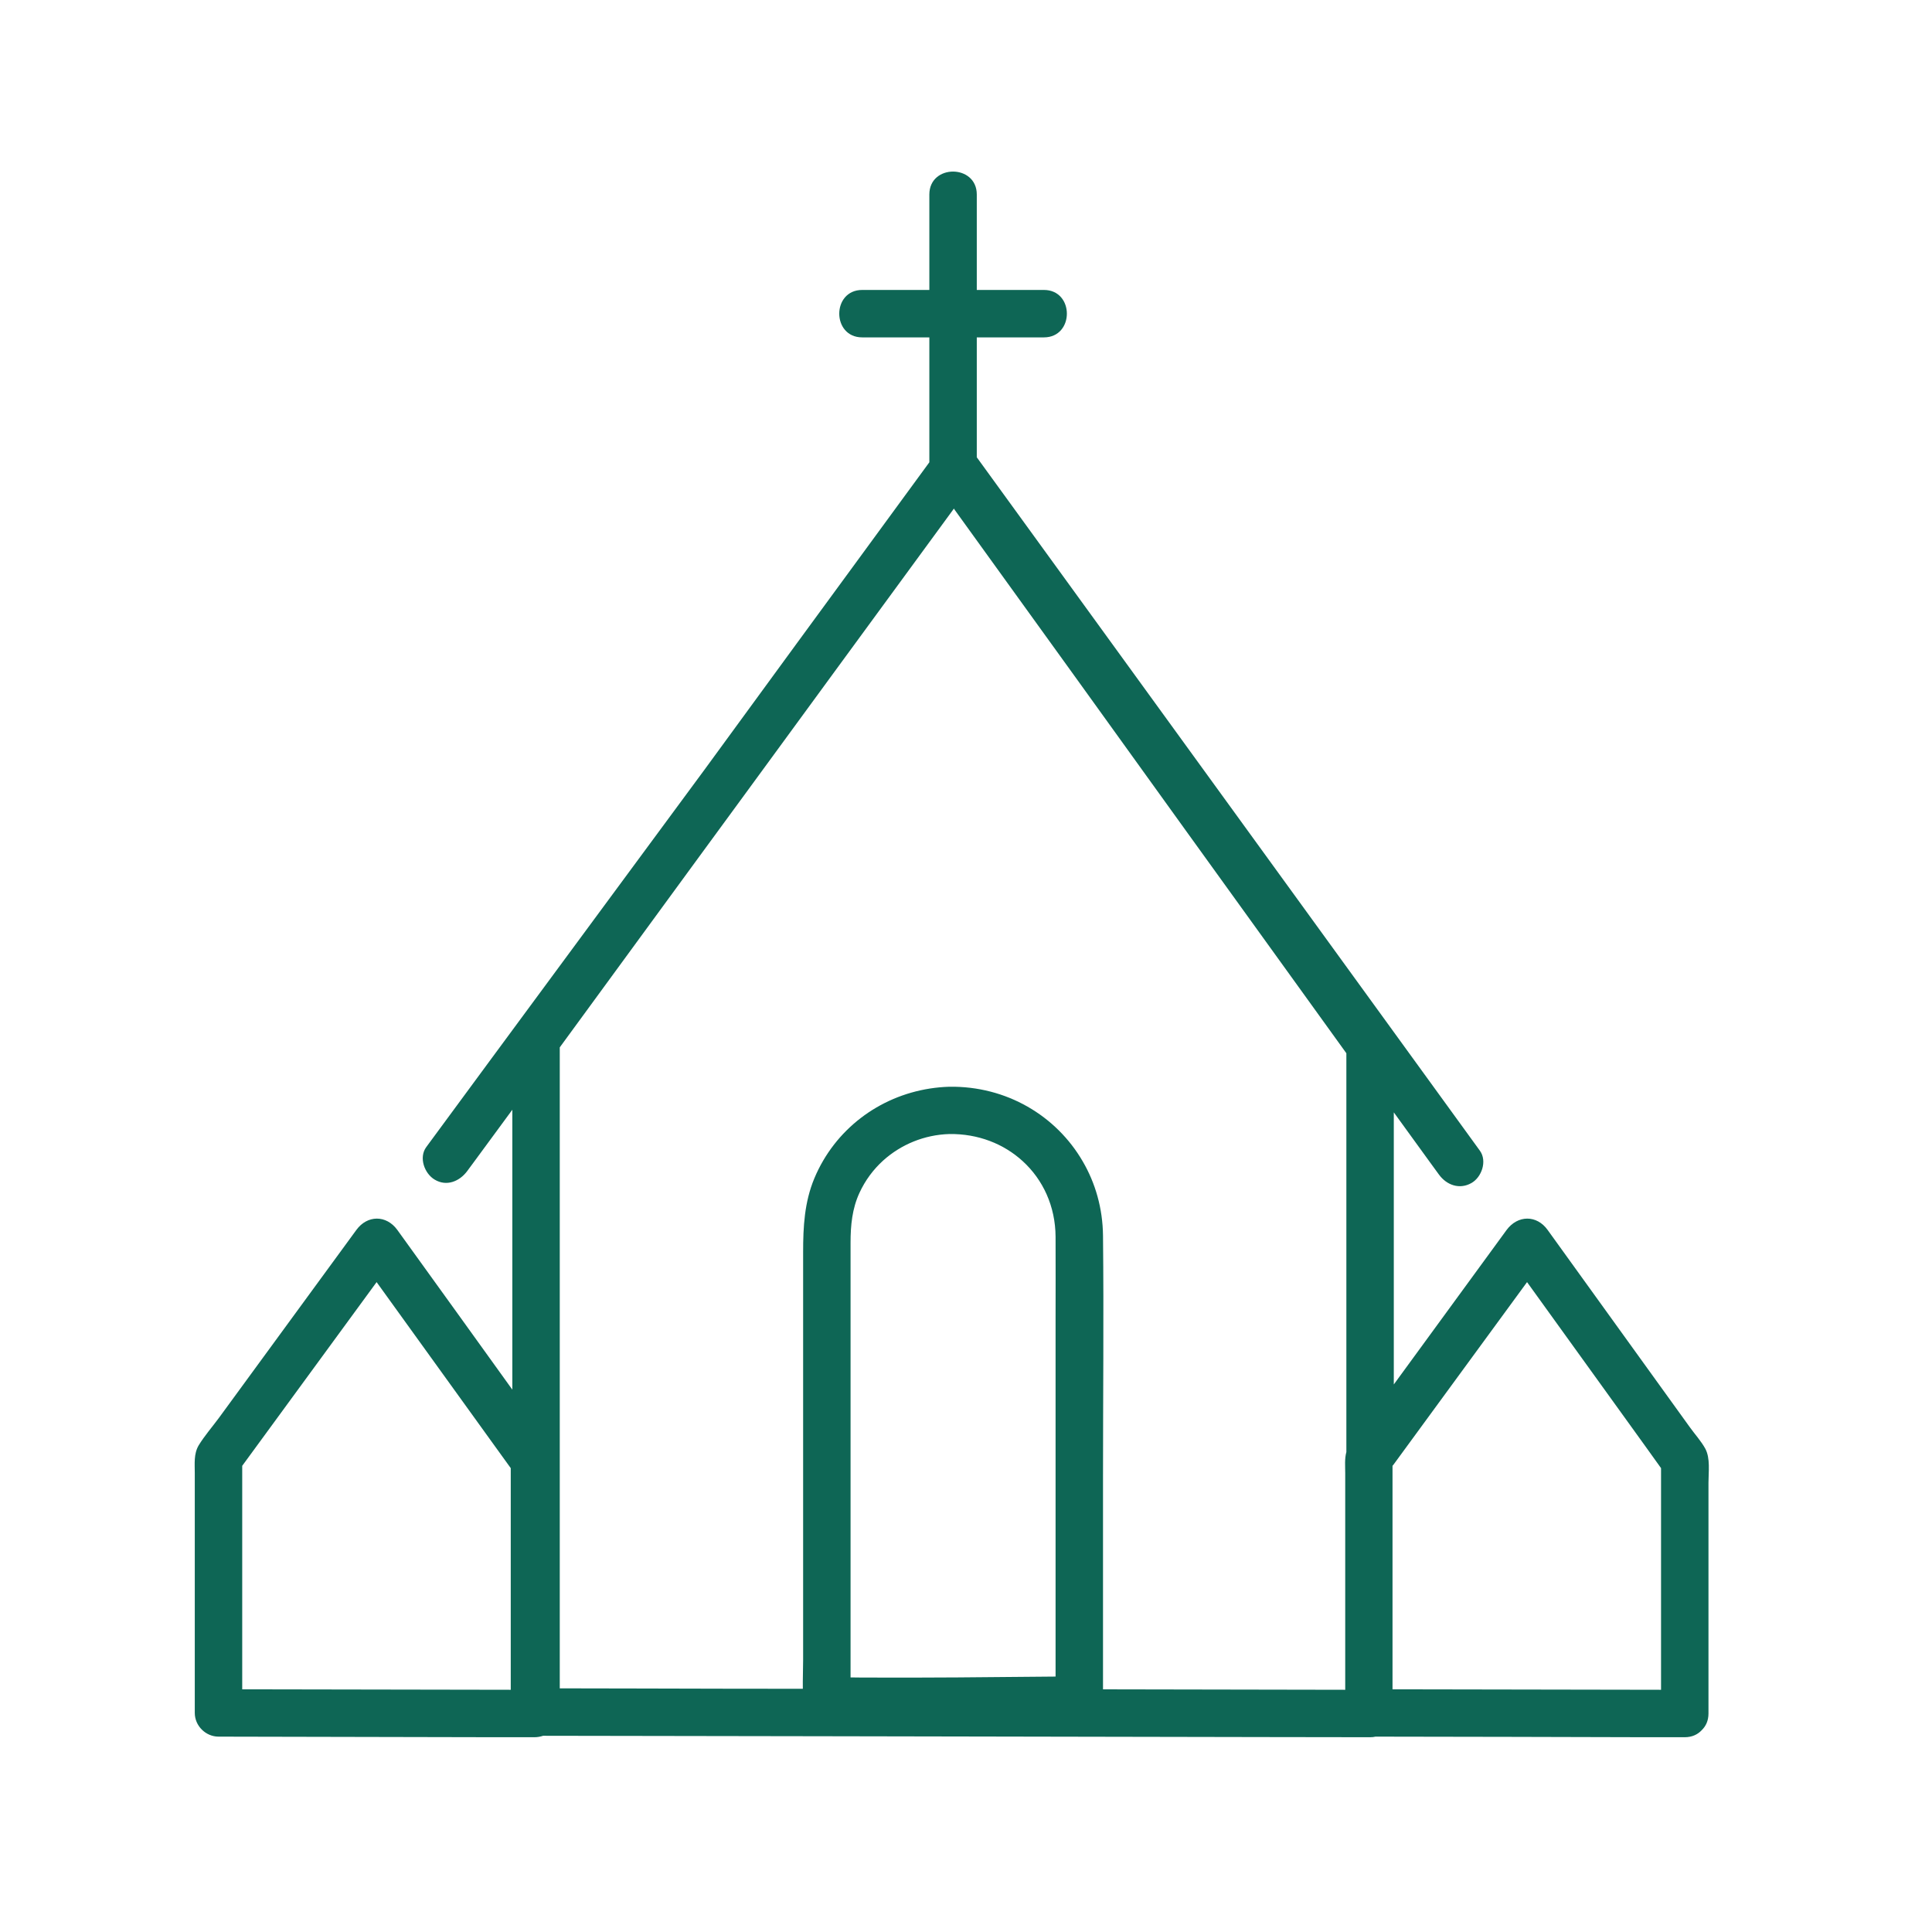 <svg xmlns="http://www.w3.org/2000/svg" xmlns:xlink="http://www.w3.org/1999/xlink" width="70" zoomAndPan="magnify" viewBox="0 0 52.5 52.5" height="70" preserveAspectRatio="xMidYMid meet" version="1.0"><defs><clipPath id="fa7bd52745"><path d="M 5.25 4.457 L 46.5 4.457 L 46.5 47.207 L 5.25 47.207 Z M 5.25 4.457 " clip-rule="nonzero"/></clipPath></defs><g clip-path="url(#fa7bd52745)"><path fill="#0e6655" d="M 46.34 39.367 C 46.227 39.16 46.055 38.973 45.918 38.781 C 45.188 37.77 44.457 36.754 43.727 35.742 C 43.172 34.969 42.613 34.195 42.055 33.422 C 41.758 33.008 41.242 33.016 40.941 33.422 C 39.922 34.82 38.898 36.219 37.875 37.621 L 37.875 30.227 C 38.203 30.68 38.535 31.137 38.863 31.59 C 38.945 31.699 39.023 31.809 39.102 31.918 C 39.309 32.203 39.66 32.332 39.984 32.148 C 40.262 31.992 40.418 31.551 40.215 31.27 C 38.676 29.148 37.137 27.027 35.598 24.906 C 33.137 21.516 30.676 18.121 28.215 14.73 L 26.543 12.426 L 26.543 9.168 L 28.367 9.168 C 29.199 9.168 29.199 7.879 28.367 7.879 L 26.543 7.879 L 26.543 5.285 C 26.543 4.457 25.254 4.453 25.254 5.285 L 25.254 7.879 L 23.43 7.879 C 22.598 7.879 22.598 9.168 23.43 9.168 L 25.254 9.168 L 25.254 12.562 C 24.051 14.203 22.852 15.848 21.648 17.488 C 20.812 18.629 19.977 19.773 19.145 20.914 C 17.191 23.562 15.238 26.211 13.285 28.859 L 11.582 31.172 C 11.375 31.457 11.535 31.891 11.812 32.055 C 12.137 32.25 12.488 32.102 12.695 31.824 C 12.773 31.715 12.852 31.609 12.934 31.5 L 13.922 30.156 L 13.922 37.762 C 13.438 37.09 12.953 36.414 12.469 35.742 C 11.91 34.969 11.352 34.195 10.797 33.422 C 10.496 33.008 9.98 33.016 9.684 33.422 C 8.438 35.125 7.191 36.832 5.945 38.535 C 5.766 38.777 5.555 39.02 5.398 39.277 C 5.262 39.508 5.293 39.777 5.293 40.035 L 5.293 46.547 C 5.293 46.898 5.59 47.191 5.938 47.191 L 13.457 47.207 L 14.523 47.207 C 14.609 47.207 14.688 47.191 14.758 47.168 C 17.262 47.172 19.762 47.176 22.266 47.18 C 26.32 47.188 30.375 47.195 34.43 47.203 L 37.23 47.207 C 37.281 47.207 37.332 47.203 37.379 47.191 C 39.824 47.195 42.273 47.199 44.719 47.207 L 45.781 47.207 C 45.984 47.207 46.137 47.129 46.242 47.016 C 46.352 46.91 46.426 46.762 46.426 46.562 L 46.426 40.289 C 46.426 40 46.48 39.629 46.34 39.367 Z M 6.582 39.832 C 7.801 38.168 9.016 36.504 10.234 34.84 L 13.43 39.273 C 13.578 39.48 13.73 39.688 13.879 39.895 L 13.879 45.918 C 11.586 45.914 9.293 45.91 7 45.906 C 6.859 45.906 6.723 45.906 6.582 45.906 Z M 23.996 31.539 C 24.484 31.098 25.121 30.836 25.797 30.816 C 26.578 30.805 27.277 31.082 27.793 31.555 C 28.34 32.055 28.68 32.777 28.684 33.609 C 28.688 34.367 28.684 35.125 28.684 35.883 L 28.684 45.559 C 27.797 45.566 26.914 45.574 26.027 45.582 C 25.254 45.586 24.48 45.59 23.707 45.586 C 23.508 45.586 23.312 45.586 23.113 45.582 L 23.113 33.766 C 23.113 33.301 23.156 32.844 23.355 32.414 C 23.512 32.074 23.73 31.781 23.996 31.539 Z M 29.973 45.906 L 29.973 40.168 C 29.973 37.973 29.996 35.773 29.973 33.578 C 29.965 32.836 29.766 32.148 29.422 31.559 C 28.703 30.32 27.352 29.508 25.797 29.531 C 24.371 29.574 23.082 30.324 22.371 31.535 C 22.281 31.688 22.199 31.852 22.129 32.02 C 21.859 32.668 21.824 33.336 21.824 34.023 L 21.824 45.109 C 21.824 45.367 21.812 45.633 21.816 45.891 C 20.332 45.891 18.852 45.887 17.367 45.883 L 15.211 45.879 L 15.211 28.461 C 16.461 26.75 17.711 25.043 18.961 23.332 C 19.395 22.742 19.824 22.156 20.254 21.566 C 21.863 19.367 23.469 17.168 25.078 14.973 C 25.359 14.59 25.641 14.203 25.922 13.82 L 25.941 13.852 C 27.027 15.355 28.109 16.859 29.195 18.363 C 31.223 21.184 33.254 24 35.285 26.816 C 35.719 27.418 36.152 28.02 36.586 28.621 L 36.586 39.457 C 36.535 39.645 36.555 39.844 36.555 40.035 L 36.555 45.918 Z M 37.84 45.906 L 37.84 39.832 C 37.852 39.82 37.863 39.805 37.875 39.789 C 39.082 38.141 40.289 36.488 41.496 34.84 L 44.691 39.273 L 45.137 39.895 L 45.137 45.918 C 42.844 45.914 40.555 45.91 38.262 45.906 Z M 37.84 45.906 " fill-opacity="1" fill-rule="nonzero"/></g></svg>